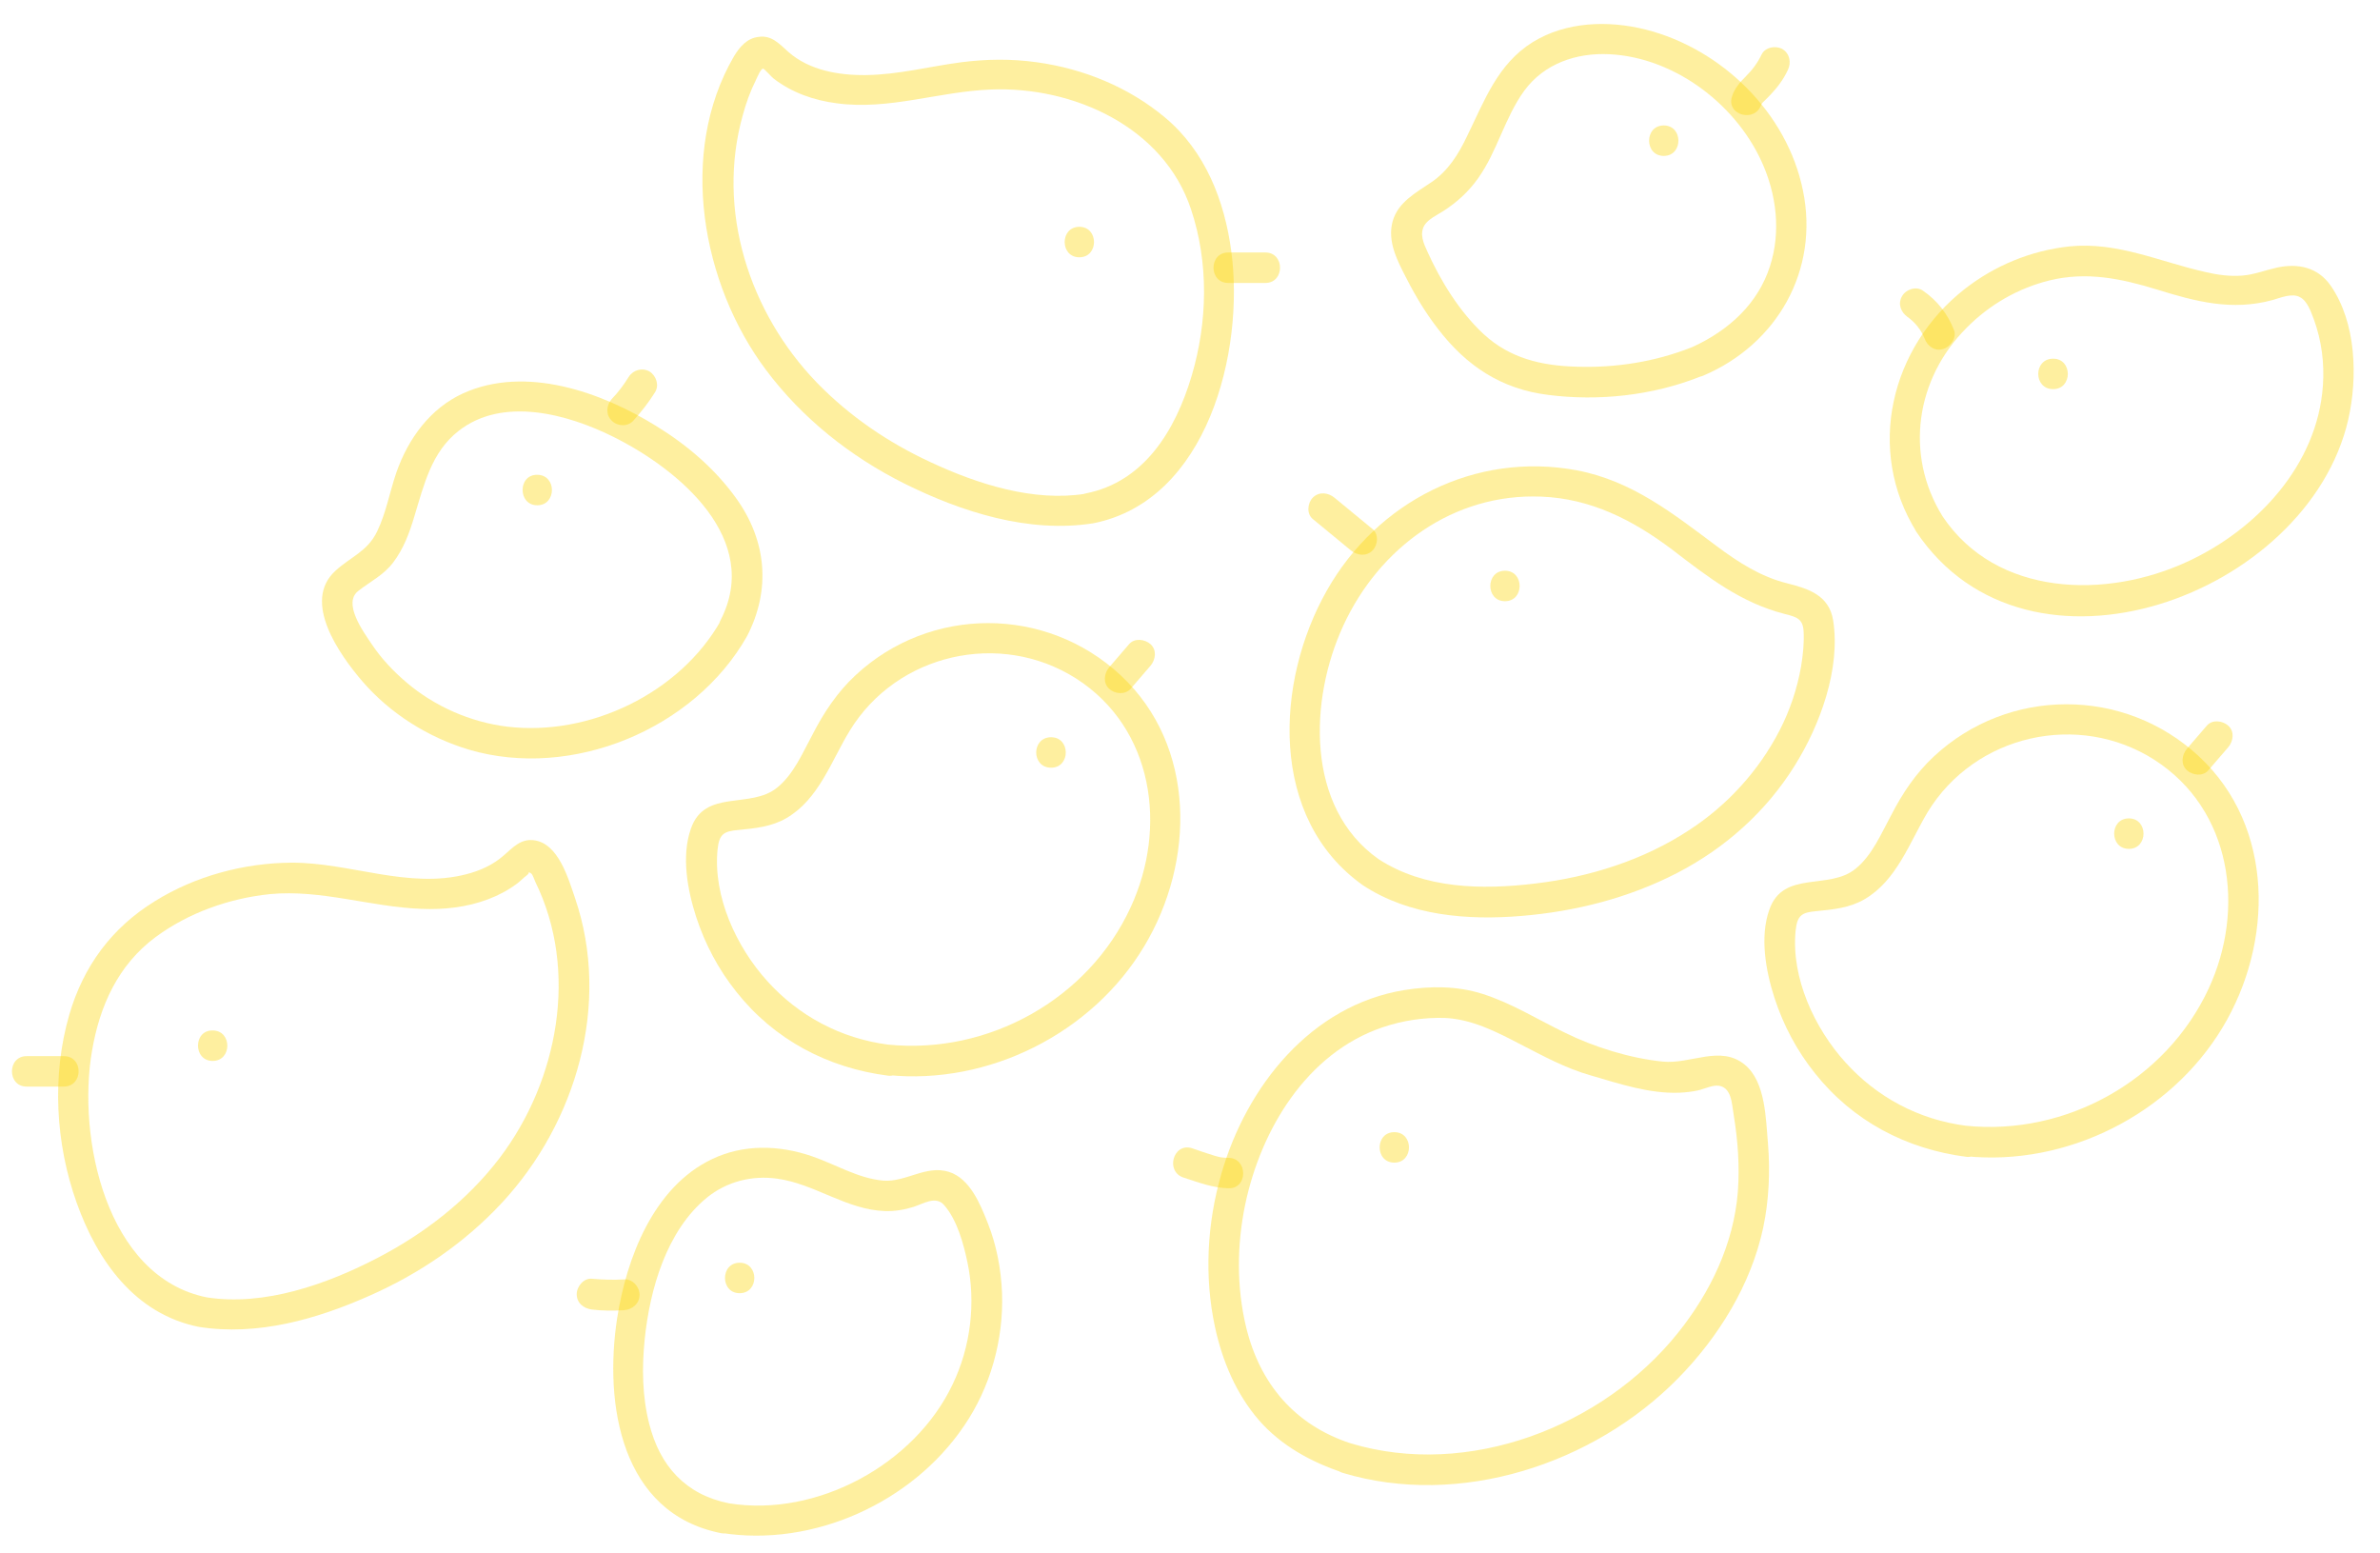 <?xml version="1.0" encoding="utf-8"?>
<!-- Generator: Adobe Illustrator 23.0.1, SVG Export Plug-In . SVG Version: 6.00 Build 0)  -->
<svg version="1.1" id="圖層_1" xmlns="http://www.w3.org/2000/svg" xmlns:xlink="http://www.w3.org/1999/xlink" x="0px" y="0px"
	 viewBox="0 0 742 484" style="enable-background:new 0 0 742 484;" xml:space="preserve">
<style type="text/css">
	.st0{opacity:0.4;}
	.st1{fill:#FCD810;}
</style>
<g class="st0">
	<g>
		<path class="st1" d="M421.1,449.9c-17.4-5.7-28.3-18.5-32.6-36.2c-3-12.5-2.9-25.6-0.3-38.2c4.9-23.4,19.2-47.3,42.9-55.3
			c6.2-2.1,12.9-3.1,19.4-2.9c8.4,0.4,16,4.3,23.3,8.1c7.2,3.7,14.3,7.6,22.1,9.8c8.9,2.6,18.4,5.8,27.8,5.4
			c1.9-0.1,3.8-0.3,5.6-0.7c1.9-0.4,4.3-1.6,6.2-1.5c4.4,0.3,4.4,5.7,5,9.1c1.3,7.9,1.9,16,1.3,24c-1.3,16.3-8.6,31.4-18.7,44
			C499.6,444.8,457.7,460.9,421.1,449.9c-5.9-1.8-8.4,7.4-2.5,9.2c36.5,11,78.2-2.7,104.5-29.4c12.6-12.8,22.8-29.2,26.6-47
			c1.8-8.6,2.2-17.4,1.5-26.2c-0.7-7.7-0.7-19.2-7.2-24.6c-7.6-6.3-16.9-0.1-25.6-1c-10.1-1-21.4-4.5-30.5-9
			c-8.5-4.1-16.6-9.2-25.7-12.1c-7.9-2.5-16.2-2.5-24.3-1.2c-29.2,4.7-49.3,30.1-57.1,57.2c-4.5,15.5-5.4,32.1-2,47.9
			c2.3,10.6,6.6,20.8,13.7,29c6.9,7.9,16.2,13,26.1,16.3C424.4,461,426.9,451.8,421.1,449.9z"/>
	</g>
</g>
<g class="st0">
	<g>
		<path class="st1" d="M383,360.9c-0.6,0-1.2,0-1.8-0.1c-0.3,0-0.8-0.1-0.2,0c-0.9-0.1-1.7-0.4-2.5-0.6c-2.3-0.7-4.6-1.5-6.9-2.3
			c-5.9-1.8-8.4,7.4-2.5,9.2c4.7,1.5,9,3.2,14,3.3C389.1,370.5,389.1,361,383,360.9L383,360.9z"/>
	</g>
</g>
<g class="st0">
	<g>
		<path class="st1" d="M227.3,468.6c-13.6-2.7-21.6-11.7-24.9-24.8c-2.2-8.6-2.3-17.6-1.4-26.4c1.6-15.5,6.8-33.8,19.4-44.1
			c6.2-5,14-7,21.9-5.9c11.7,1.6,21.6,9.7,33.6,10.1c3,0.1,6-0.4,8.9-1.3c3.1-1,7-3.6,9.6-0.5c4,4.6,6,12,7.2,17.7
			c2.7,12.7,1,26.5-4.6,38.1C285.2,456.4,254.8,473,227.3,468.6c-6-1-8.6,8.2-2.5,9.2c28.7,4.6,59.6-9.4,75.8-33.4
			c8.2-12,12.3-26.8,11.8-41.3c-0.3-7.5-1.7-15-4.5-22c-2.3-5.8-5.5-13.7-12-15.8c-7.2-2.3-13.5,3.3-20.6,2.7
			c-7.8-0.7-14.9-5.1-22.2-7.6c-10.2-3.5-21.3-3.8-31.1,0.9c-18.3,8.7-26.7,30.9-29.6,49.6c-4.1,26.7,1.1,60.8,32.4,67
			C230.8,479,233.3,469.8,227.3,468.6z"/>
	</g>
</g>
<g class="st0">
	<g>
		<path class="st1" d="M194.6,398.8c-3.3,0.2-6.6,0.1-10-0.2c-2.6-0.3-4.8,2.4-4.8,4.8c0,2.8,2.2,4.5,4.8,4.8
			c3.3,0.4,6.6,0.4,10,0.2c2.6-0.2,4.8-2.1,4.8-4.8C199.4,401.1,197.2,398.6,194.6,398.8L194.6,398.8z"/>
	</g>
</g>
<g class="st0">
	<g>
		<path class="st1" d="M230.6,403.1c6.1,0,6.1-9.5,0-9.5C224.5,393.6,224.5,403.1,230.6,403.1L230.6,403.1z"/>
	</g>
</g>
<g class="st0">
	<g>
		<path class="st1" d="M434.7,362.4c6.1,0,6.1-9.5,0-9.5C428.6,352.9,428.6,362.4,434.7,362.4L434.7,362.4z"/>
	</g>
</g>
<g class="st0">
	<g>
		<path class="st1" d="M276.8,325.6c-14.6-1.9-27.8-8.9-37.6-19.8c-9.6-10.6-16.9-26.3-15.5-40.9c0.5-5,2-5.8,6.6-6.2
			c5.1-0.5,10.3-1,14.9-3.7c10.1-5.9,13.9-17.7,19.7-27.2c14.7-24.1,46.9-31.4,70.6-16.3c24.2,15.5,28.5,46.5,17,71.3
			C339.3,311.5,308.1,328.8,276.8,325.6c-6.1-0.6-6,8.9,0,9.5c31.4,3.2,63.7-13,79.9-40.1c15.9-26.4,16.3-62.5-7.3-84.5
			c-23.3-21.7-59.4-21.7-82.7,0c-5.6,5.2-9.8,11.5-13.3,18.3c-3.1,5.7-5.9,12.5-11.1,16.7c-8.3,6.8-22.6,0.3-26.9,12.8
			c-3,8.5-1.1,19,1.6,27.4c2.8,8.6,7,16.5,12.6,23.5c11.8,14.9,28.5,23.7,47.3,26.1C282.9,335.9,282.8,326.3,276.8,325.6z"/>
	</g>
</g>
<g class="st0">
	<g>
		<path class="st1" d="M327.7,239.3c6.1,0,6.1-9.5,0-9.5C321.5,229.8,321.5,239.3,327.7,239.3L327.7,239.3z"/>
	</g>
</g>
<g class="st0">
	<g>
		<path class="st1" d="M352.5,214.7c2.1-2.4,4.1-4.8,6.2-7.2c1.6-1.9,2-4.9,0-6.7c-1.8-1.6-5-2-6.7,0c-2.1,2.4-4.1,4.8-6.2,7.2
			c-1.6,1.9-2,4.9,0,6.7C347.5,216.3,350.7,216.7,352.5,214.7L352.5,214.7z"/>
	</g>
</g>
<g class="st0">
	<g>
		<path class="st1" d="M64.5,404.4c-31.5-6.3-40.5-49.9-35.8-76.9c2.4-14,8.1-26.7,19.8-35.4c10.3-7.6,23-12.1,35.7-13.4
			c16-1.5,31.3,4,47.2,4.6c7,0.3,14.2-0.5,20.8-3c3.2-1.2,6.2-2.8,8.9-4.8c1.1-0.8,2.1-1.9,3.2-2.7c1.1-0.9,0.1-1.2,1.2-0.6
			c0.6,0.3,1.1,2.1,1.4,2.7c13.6,27.7,7.1,62-11.1,86c-10.1,13.3-23.6,23.7-38.3,31.3C101.9,400.3,82.4,407.2,64.5,404.4
			c-6-1-8.6,8.2-2.5,9.2c18.3,2.9,36.8-2.4,53.4-9.8c15.4-6.8,29.6-16.5,41.1-28.9c23.2-25,34-62,22.8-94.9
			c-2.1-6.1-5.2-17.2-12.9-18.1c-4.1-0.5-6.5,2.3-9.3,4.7c-3.4,3-7.4,4.8-11.7,5.9c-18.1,4.7-36.4-3.7-54.6-3.6
			c-14.8,0.1-30,4.2-42.5,12c-13.5,8.3-22.3,20.3-26.7,35.4c-5.5,19-4.3,40.1,2.3,58.6c6.5,18.2,18.2,34.7,38.1,38.7
			C68,414.7,70.5,405.5,64.5,404.4z"/>
	</g>
</g>
<g class="st0">
	<g>
		<path class="st1" d="M19.9,329.2c-3.9,0-7.7,0-11.6,0c-6.1,0-6.1,9.5,0,9.5c3.9,0,7.7,0,11.6,0C26,338.7,26.1,329.2,19.9,329.2
			L19.9,329.2z"/>
	</g>
</g>
<g class="st0">
	<g>
		<path class="st1" d="M66.3,330.7c6.1,0,6.1-9.5,0-9.5C60.2,321.1,60.2,330.7,66.3,330.7L66.3,330.7z"/>
	</g>
</g>
<g class="st0">
	<g>
		<path class="st1" d="M429.8,267.8c-22.9-16.1-21.6-49.9-11-72.8c11.2-24.3,34.3-41.3,61.7-40.2c15.5,0.6,28.6,7.3,40.8,16.5
			c11.1,8.5,21.4,16.6,35.2,20.1c3.5,0.9,5.6,1.4,5.8,5.4c0.2,3.6-0.2,7.4-0.8,11c-1.2,6.9-3.5,13.7-6.7,19.9
			c-6.5,12.6-16.3,23.3-28.1,31c-14.3,9.4-31.1,14.7-48.1,16.7C462,277.4,444.1,277.1,429.8,267.8c-5.1-3.4-9.9,4.9-4.8,8.2
			c14.5,9.5,32.5,10.9,49.4,9.5c16.8-1.4,33.4-5.6,48.5-13.4c14.9-7.7,27.7-19.1,36.6-33.4c7.9-12.6,14.4-30.2,12-45.4
			c-1.3-7.8-7.7-9.8-14.4-11.5c-8.1-2-15.1-6.5-21.8-11.5c-13.7-10.2-26.4-20.4-43.7-23.7c-31.7-5.9-62.2,9.7-77.9,37.4
			c-16.2,28.5-18.2,71.2,11.3,92C430,279.5,434.7,271.3,429.8,267.8z"/>
	</g>
</g>
<g class="st0">
	<g>
		<path class="st1" d="M469.2,187.4c6.1,0,6.1-9.5,0-9.5C463.1,177.9,463.1,187.4,469.2,187.4L469.2,187.4z"/>
	</g>
</g>
<g class="st0">
	<g>
		<path class="st1" d="M427.9,164.9c-4-3.3-8-6.6-11.9-9.8c-2-1.6-4.8-1.9-6.7,0c-1.7,1.7-2,5.1,0,6.7c4,3.3,8,6.6,11.9,9.8
			c2,1.6,4.8,1.9,6.7,0C429.6,169.9,429.9,166.5,427.9,164.9L427.9,164.9z"/>
	</g>
</g>
<g class="st0">
	<g>
		<path class="st1" d="M340.9,163.1c35.6-7.1,47.1-53.5,43-84.6c-2.1-15.9-8.1-31.3-20.6-41.8c-11.3-9.5-25.5-15.3-40.1-17.3
			c-7.9-1.1-15.6-1-23.5,0c-9.9,1.3-19.7,3.9-29.8,4c-8.5,0.1-17.6-1.5-24.1-7.2c-2.8-2.5-5.2-5.3-9.3-4.7c-3.6,0.4-5.9,3.1-7.7,6.1
			c-17.5,30.1-10,71,10,97.7c11.3,15.1,26.3,27,43.1,35.4C299.8,159.6,320.7,166.3,340.9,163.1c6-1,3.5-10.1-2.5-9.2
			c-16.2,2.6-33.6-3-48.2-9.8c-13.2-6.1-25.3-14.3-35.5-24.8c-21.1-21.8-31.5-53.8-23.1-83.5c1-3.7,2.3-7.3,4-10.7
			c0.5-1.1,1.6-3.7,2.3-3.7c0.4,0,2.7,2.7,3.3,3.1c5.7,4.4,12.6,6.8,19.7,7.7c16.3,2.2,31.9-3.7,48.1-4.3
			c25.7-1,53.8,11.7,62.3,37.3c5.6,16.7,5.2,35.2,0.2,52c-5,16.8-14.7,33-33,36.6C332.3,155.1,334.9,164.3,340.9,163.1z"/>
	</g>
</g>
<g class="st0">
	<g>
		<path class="st1" d="M382.9,88.2c3.9,0,7.7,0,11.6,0c6.1,0,6.1-9.5,0-9.5c-3.9,0-7.7,0-11.6,0C376.8,78.7,376.8,88.2,382.9,88.2
			L382.9,88.2z"/>
	</g>
</g>
<g class="st0">
	<g>
		<path class="st1" d="M336.5,80.2c6.1,0,6.1-9.5,0-9.5C330.4,70.7,330.4,80.2,336.5,80.2L336.5,80.2z"/>
	</g>
</g>
<g class="st0">
	<g>
		<path class="st1" d="M232.9,198.3c7.5-14.5,6.1-29.8-3.4-43c-6.6-9.2-15.3-16.6-24.9-22.5c-17.1-10.6-40.7-19-60.2-10.2
			c-10.3,4.7-17.1,14.1-20.8,24.6c-2.1,6.1-3.2,12.6-6,18.4c-3,6.3-8.2,7.9-13,12.3c-10.6,9.6,1.3,26.2,8.3,34.4
			c8.7,10.1,20.6,17.6,33.4,21.4C178.3,243.1,216.5,227.3,232.9,198.3c3-5.3-5.2-10.1-8.2-4.8c-12.8,22.6-40.9,36.1-66.6,33
			c-11.4-1.4-22.6-6.3-31.4-13.8c-4.1-3.5-7.8-7.4-10.8-11.9c-2.7-4-9.1-12.8-4.2-16.6c3.8-3,7.9-4.9,10.9-8.9
			c3.2-4.2,5.1-9.3,6.6-14.4c3-9.8,5.3-20,13.8-26.6c13.8-10.8,34-5.2,48.1,1.8c20.6,10.2,46.6,32,33.5,57.3
			C221.9,198.9,230.1,203.7,232.9,198.3z"/>
	</g>
</g>
<g class="st0">
	<g>
		<path class="st1" d="M197.4,131.2c2.5-2.8,4.8-5.7,6.8-8.9c1.4-2.2,0.4-5.2-1.7-6.5c-2.3-1.3-5.1-0.5-6.5,1.7
			c-1.7,2.7-3.2,4.7-5.3,6.9c-1.7,1.9-1.9,4.9,0,6.7C192.4,132.9,195.6,133.1,197.4,131.2L197.4,131.2z"/>
	</g>
</g>
<g class="st0">
	<g>
		<path class="st1" d="M167.5,157.5c6.1,0,6.1-9.5,0-9.5C161.4,147.9,161.4,157.5,167.5,157.5L167.5,157.5z"/>
	</g>
</g>
<g class="st0">
	<g>
		<path class="st1" d="M612.9,350.9c-14.7-1.9-27.8-8.9-37.6-19.8c-9.6-10.6-16.9-26.3-15.5-40.9c0.5-5,2-5.8,6.6-6.2
			c5.1-0.5,10.3-1,14.9-3.7c10.1-5.9,14-17.7,19.7-27.2c14.7-24.1,46.9-31.4,70.6-16.3c24.2,15.5,28.5,46.5,17,71.3
			C675.3,336.8,644.1,354.1,612.9,350.9c-6.1-0.6-6,8.9,0,9.5c31.4,3.2,63.7-13,80-40.1c15.9-26.4,16.3-62.5-7.3-84.5
			c-23.3-21.7-59.4-21.7-82.7,0c-5.6,5.2-9.8,11.5-13.3,18.3c-3.1,5.7-5.9,12.5-11.1,16.7c-8.3,6.8-22.6,0.3-26.9,12.8
			c-3,8.5-1.1,19,1.6,27.4c2.8,8.6,7,16.5,12.6,23.5c11.8,14.9,28.5,23.7,47.3,26.1C618.9,361.2,618.9,351.7,612.9,350.9z"/>
	</g>
</g>
<g class="st0">
	<g>
		<path class="st1" d="M663.7,264.6c6.1,0,6.1-9.5,0-9.5C657.6,255.1,657.6,264.6,663.7,264.6L663.7,264.6z"/>
	</g>
</g>
<g class="st0">
	<g>
		<path class="st1" d="M688.5,240.1c2.1-2.4,4.1-4.8,6.2-7.2c1.6-1.9,2-4.9,0-6.7c-1.8-1.6-5-2-6.7,0c-2.1,2.4-4.1,4.8-6.2,7.2
			c-1.6,1.9-2,4.9,0,6.7C683.6,241.7,686.8,242.1,688.5,240.1L688.5,240.1z"/>
	</g>
</g>
<g class="st0">
	<g>
		<path class="st1" d="M531,117.1c23.1-9.8,36.2-32.9,31.1-57.7c-4.9-24.2-25.3-44.2-49.1-50.2c-11.6-2.9-24.7-2.5-35.1,3.9
			c-11,6.8-15.1,18.3-20.5,29.3c-2.7,5.7-6,11-11.3,14.5c-4.7,3.2-10.2,6.1-11.9,12c-1.8,6.3,1.5,12.5,4.3,17.9
			c2.8,5.5,6,10.8,9.8,15.7c8.9,11.6,19.8,18.8,34.4,20.6c15.7,2,32.4,0.2,47.1-5.6c5.6-2.2,3.2-11.4-2.5-9.2
			c-11.4,4.5-23.6,6.4-35.8,6c-10.9-0.3-20.8-2.6-29-10.2c-7.5-7-13.3-16.4-17.5-25.7c-1.2-2.6-2.5-5.5-0.9-8.2
			c1.2-1.9,3.8-3.1,5.7-4.3c4.4-2.8,8-6.1,11-10.3c6-8.4,8.3-18.9,14.4-27.3c6.2-8.5,16.3-11.9,26.5-11.4
			c20.8,1,40.5,16.3,48.3,35.3c4.3,10.4,5.2,22.2,1.1,32.8c-4.4,11.4-13.9,19.1-24.9,23.8C520.6,111.3,525.5,119.5,531,117.1z"/>
	</g>
</g>
<g class="st0">
	<g>
		<path class="st1" d="M518.7,48.6c6.1,0,6.1-9.5,0-9.5C512.6,39.1,512.6,48.6,518.7,48.6L518.7,48.6z"/>
	</g>
</g>
<g class="st0">
	<g>
		<path class="st1" d="M549.1,32.6C549.3,32.1,549.3,32.1,549.1,32.6c0.1-0.1,0.2-0.3,0.3-0.5c0.2-0.3,0.2-0.2-0.1,0.2
			c0.1-0.2,0.3-0.3,0.4-0.5c0.8-0.7,1.5-1.5,2.3-2.3c2.2-2.3,4.1-4.9,5.4-7.7c1.1-2.3,0.6-5.1-1.7-6.5c-2.1-1.2-5.4-0.6-6.5,1.7
			c-1.3,2.7-2.9,4.8-5,6.9c-1.8,1.8-3.4,3.6-4.2,6.1C538,35.9,547.2,38.4,549.1,32.6L549.1,32.6z"/>
	</g>
</g>
<g class="st0">
	<g>
		<path class="st1" d="M605.6,160.9c-11.9-19.2-8.3-42.9,7.5-58.7c7.1-7.2,16.1-12.4,25.9-14.8c11.5-2.8,22.2-0.6,33.3,2.8
			c12.2,3.8,23.6,6.8,36.3,3.3c2.4-0.7,6-2.2,8.4-0.9c2.4,1.2,3.5,4.7,4.4,7c2.4,6.6,3.3,13.6,2.8,20.6
			c-1.7,24.7-20.5,44.8-42.1,54.8C656.8,186.8,622.4,186.1,605.6,160.9c-3.4-5.1-11.6-0.3-8.2,4.8c34.9,52.2,122.1,19.9,134.7-34.9
			c3-13.2,2.5-30.3-5.5-41.8c-4-5.7-10.1-7-16.7-5.6c-3.6,0.8-7.1,2.2-10.8,2.5c-3.9,0.3-7.7-0.2-11.5-1.1
			c-14.3-3.2-27.4-9.5-42.4-8c-12,1.3-23.2,5.9-32.7,13.3c-23.1,18.1-30.9,50.2-15,75.7C600.6,170.9,608.9,166.2,605.6,160.9z"/>
	</g>
</g>
<g class="st0">
	<g>
		<path class="st1" d="M609.2,102.9c-2-5.1-5.2-9.2-9.7-12.3c-2.1-1.5-5.3-0.4-6.5,1.7c-1.4,2.4-0.4,5,1.7,6.5
			c2.3,1.6,4.3,4.1,5.3,6.7c0.9,2.4,3.2,4.1,5.8,3.3C608.1,108.1,610.1,105.3,609.2,102.9L609.2,102.9z"/>
	</g>
</g>
<g class="st0">
	<g>
		<path class="st1" d="M640.1,121.3c6.1,0,6.1-9.5,0-9.5C633.9,111.8,633.9,121.3,640.1,121.3L640.1,121.3z"/>
	</g>
</g>
</svg>
